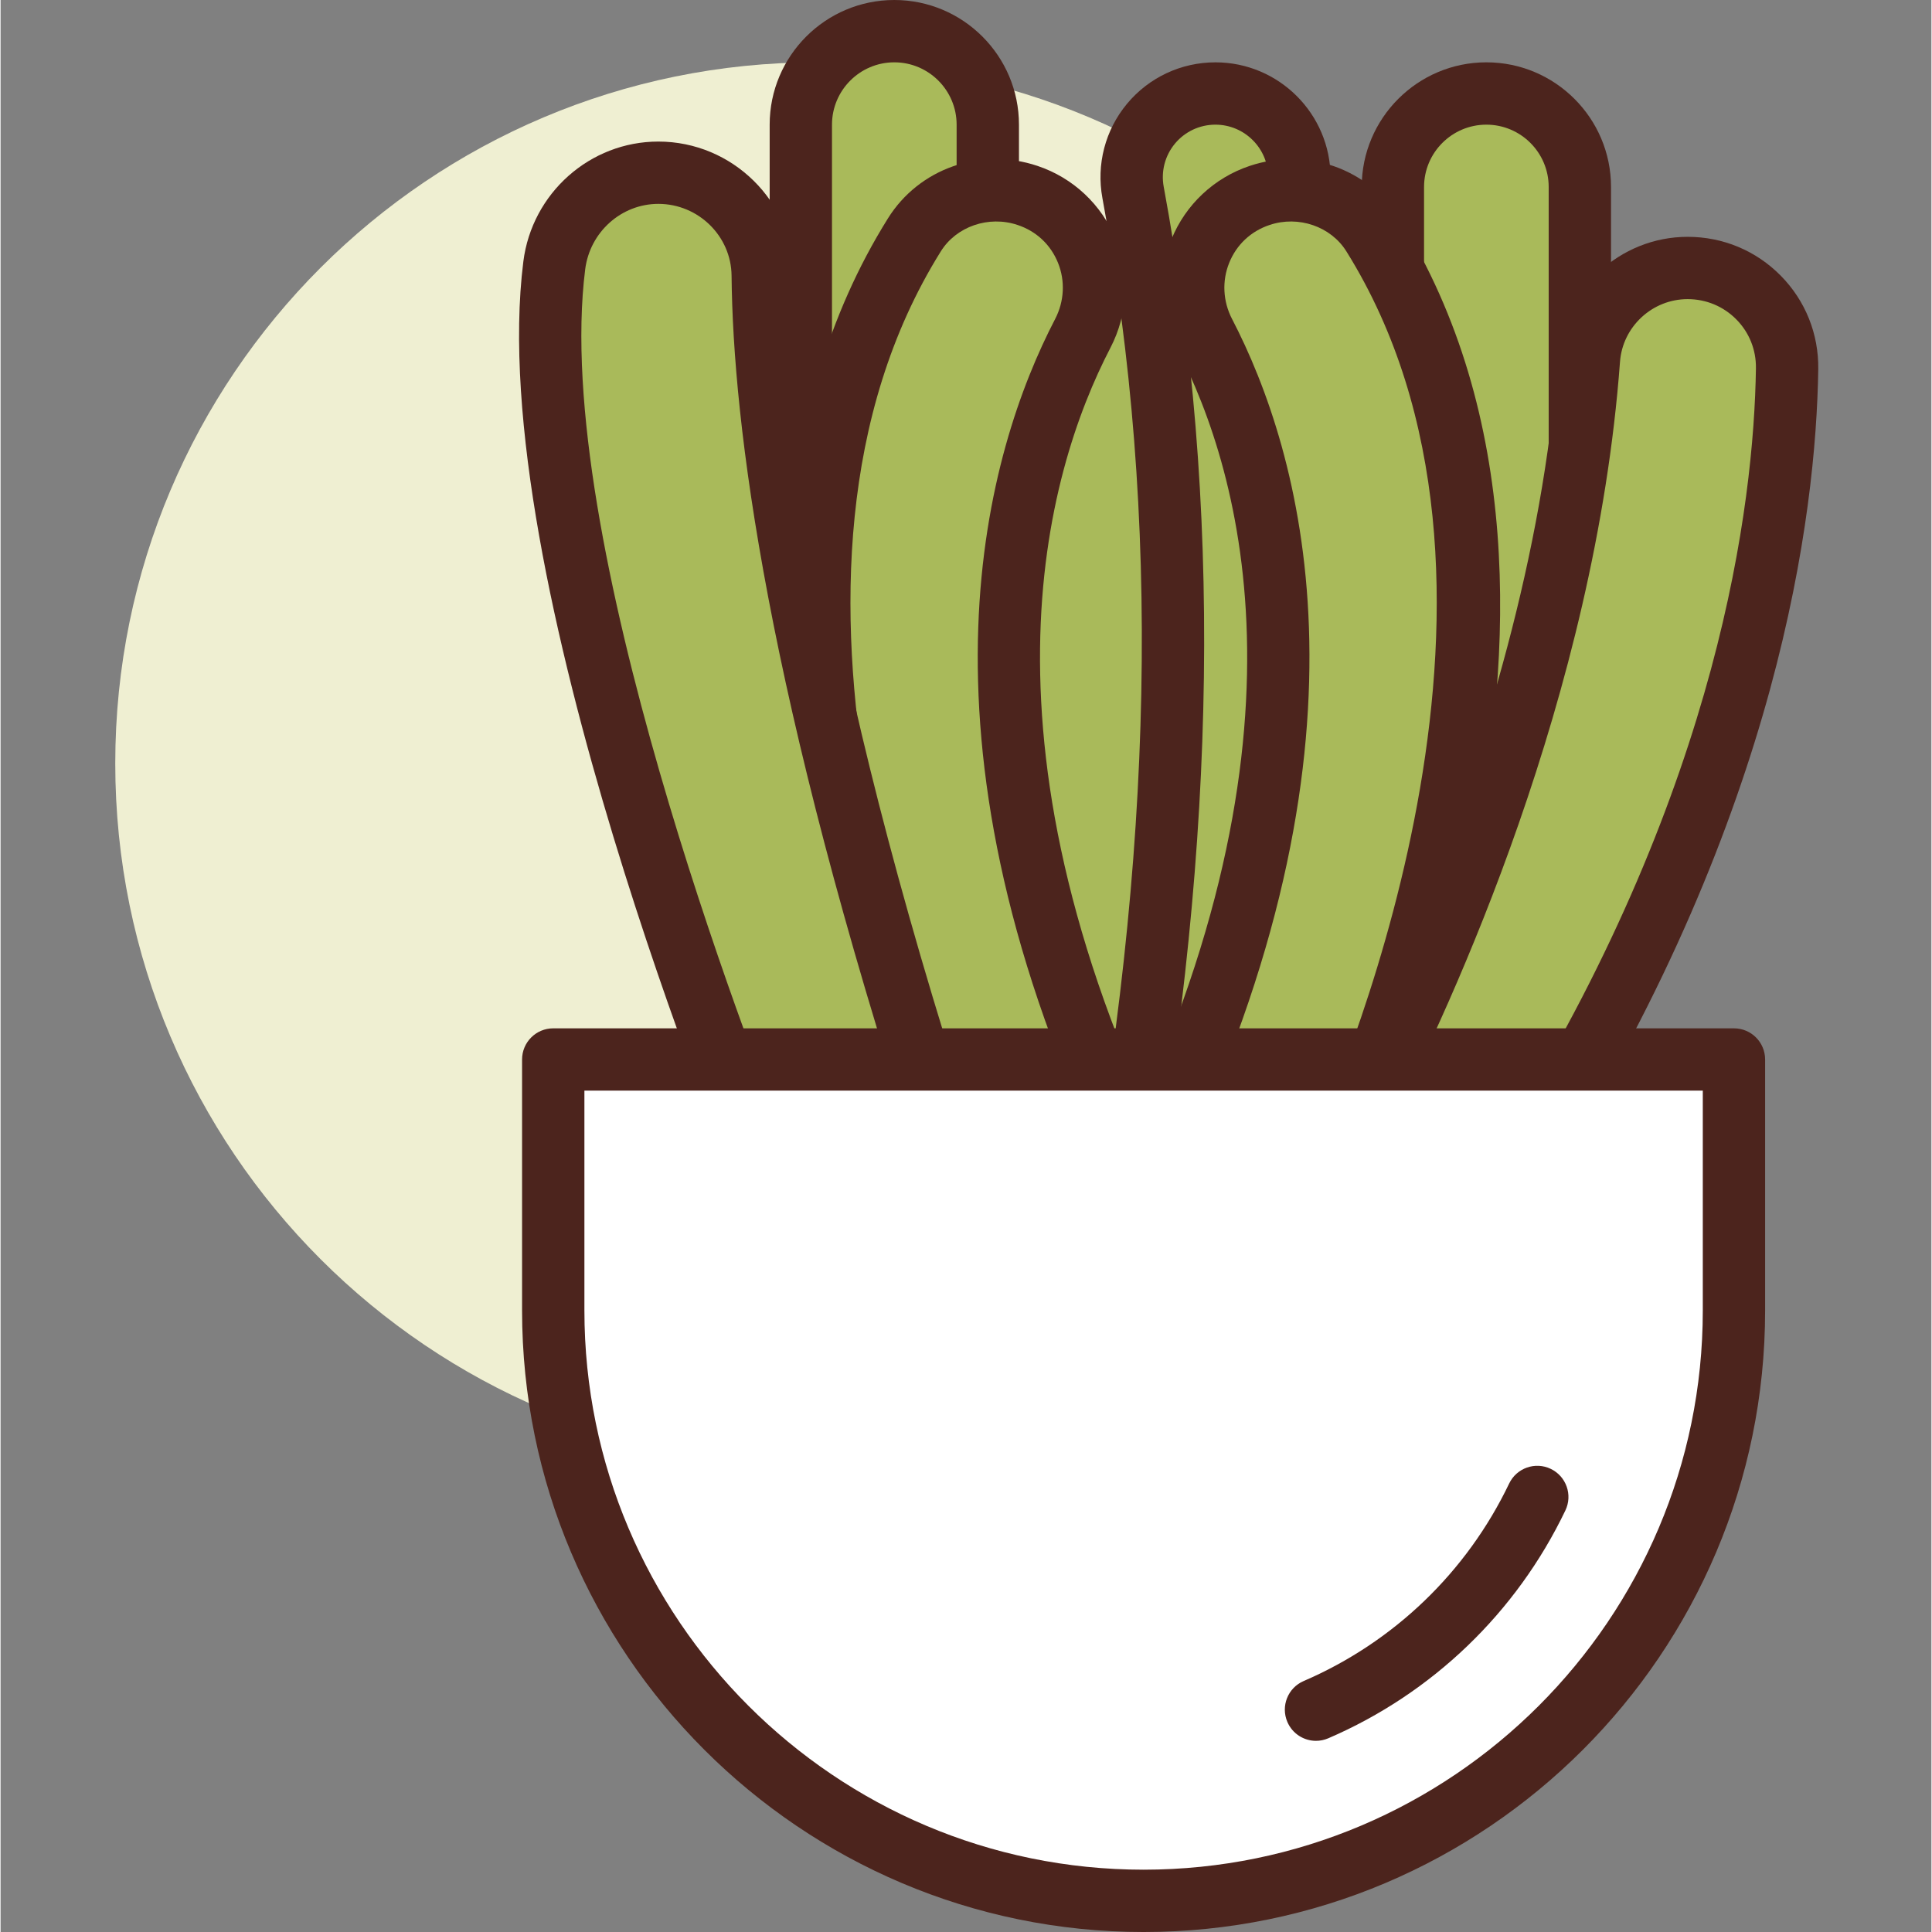 <svg height="423pt" viewBox="-25 0 423 423.253" width="423pt" xmlns="http://www.w3.org/2000/svg"><rect x="-25" y="0" width="423" height="423.253" fill="#808080" stroke="none"/><path d="m307.328 167.254c0 84.832-68.77 153.598-153.602 153.598-84.832 0-153.602-68.766-153.602-153.598 0-84.832 68.77-153.602 153.602-153.602 84.832 0 153.602 68.77 153.602 153.602zm0 0" fill="#efefd2"/><path d="m198.695 273.066s-41.871-94.531-8.777-198.141c4.18-13.094 18.336-20.25 31.375-15.906 10.906 3.637 17.859 14.285 16.727 25.723-3.48 35.09-8.762 112.512 2.219 188.324zm0 0" fill="#a9ba5a"/><path d="m240.242 279.895h-41.547c-2.703 0-5.148-1.594-6.242-4.066-1.75-3.953-42.539-98.109-9.039-202.98 2.582-8.074 8.18-14.641 15.758-18.492 7.594-3.855 16.207-4.496 24.281-1.812 14.035 4.68 22.812 18.195 21.363 32.875-3.773 38.039-8.508 112.871 2.18 186.668.285 1.965-.297 3.949-1.598 5.445-1.293 1.5-3.176 2.363-5.156 2.363zm-36.934-13.656h29.098c-9.484-72.645-4.879-144.844-1.18-182.168.82-8.285-4.152-15.926-12.094-18.574-4.559-1.527-9.453-1.164-13.777 1.031-4.301 2.184-7.473 5.906-8.941 10.48-28.086 87.93-.367 170.281 6.895 189.23zm0 0" fill="#4c241d"/><path d="m191.273 259.414h-40.961v-232.105c0-11.312 9.172-20.48 20.48-20.48 11.309 0 20.48 9.168 20.48 20.48zm0 0" fill="#a9ba5a"/><path d="m191.273 266.238h-40.961c-3.773 0-6.824-3.055-6.824-6.824v-232.105c0-15.059 12.246-27.309 27.305-27.309 15.059 0 27.309 12.25 27.309 27.309v232.105c0 3.77-3.055 6.824-6.828 6.824zm-34.133-13.652h27.305v-225.277c0-7.531-6.125-13.656-13.652-13.656-7.527 0-13.652 6.125-13.652 13.656zm0 0" fill="#4c241d"/><path d="m259.539 273.066h-40.961c14.719-78.184 18.52-155.359 4.523-230.898-2.09-11.289 6.562-21.688 18.043-21.688 10.16 0 18.398 8.234 18.398 18.398v234.188zm0 0" fill="#a9ba5a"/><path d="m259.539 279.895h-40.961c-2.031 0-3.957-.902-5.25-2.473-1.301-1.562-1.836-3.621-1.457-5.617 15.883-84.391 17.363-159.102 4.516-228.395-1.367-7.383.605-14.922 5.398-20.688 4.797-5.762 11.848-9.066 19.355-9.066 13.914 0 25.227 11.316 25.227 25.223v234.188c0 3.77-3.055 6.828-6.828 6.828zm-32.766-13.656h25.941v-227.363c0-6.379-5.195-11.566-11.574-11.566-3.434 0-6.668 1.512-8.859 4.145-2.191 2.641-3.094 6.09-2.465 9.473 12.738 68.746 11.75 142.531-3.043 225.312zm0 0" fill="#4c241d"/><path d="m185.043 259.414s-62.113-124.219-9.859-207.953c5.164-8.273 15.535-11.734 24.785-8.652 12.535 4.18 18.211 18.484 12.125 30.207-15.664 30.16-32.559 92.293 14.492 186.398zm0 0" fill="#a9ba5a"/><path d="m226.586 266.238h-41.547c-2.586 0-4.945-1.457-6.105-3.773-2.605-5.211-63.199-128.629-9.539-214.617 6.824-10.938 20.301-15.66 32.734-11.516 7.824 2.609 14.086 8.48 17.18 16.102 3.105 7.676 2.684 16.328-1.156 23.73-14.379 27.68-31.613 87.895 14.543 180.195 1.059 2.117.945 4.633-.301 6.645-1.246 2.008-3.441 3.234-5.809 3.234zm-37.207-13.652h26.344c-42.816-92.215-24.727-153.754-9.688-182.715 2-3.852 2.227-8.344.613-12.312-1.609-3.969-4.746-6.91-8.844-8.273-6.332-2.125-13.426.316-16.824 5.789-44.641 71.527-1.172 176.391 8.398 197.512zm0 0" fill="#4c241d"/><path d="m320.98 273.066h-40.961v-232.105c0-11.312 9.172-20.48 20.48-20.48s20.48 9.168 20.48 20.48zm0 0" fill="#a9ba5a"/><path d="m320.98 279.895h-40.961c-3.773 0-6.828-3.059-6.828-6.828v-232.105c0-15.059 12.25-27.309 27.309-27.309s27.309 12.25 27.309 27.309v232.105c0 3.77-3.055 6.828-6.828 6.828zm-34.133-13.656h27.305v-225.277c0-7.531-6.125-13.652-13.652-13.652s-13.652 6.121-13.652 13.652zm0 0" fill="#4c241d"/><path d="m265.773 259.414s62.109-124.219 9.855-207.953c-5.16-8.273-15.531-11.734-24.785-8.652-12.531 4.18-18.211 18.484-12.121 30.207 15.66 30.16 32.555 92.289-14.496 186.395h41.547zm0 0" fill="#a9ba5a"/><path d="m265.773 266.238h-41.547c-2.367 0-4.559-1.227-5.805-3.234-1.246-2.012-1.359-4.527-.301-6.645 46.152-92.301 28.918-152.516 14.539-180.195-3.84-7.402-4.258-16.055-1.152-23.73 3.094-7.621 9.352-13.488 17.18-16.102 12.445-4.145 25.914.578 32.734 11.516 53.66 85.988-6.934 209.406-9.539 214.617-1.164 2.316-3.523 3.773-6.109 3.773zm-30.68-13.652h26.34c9.574-21.121 53.039-125.984 8.402-197.512-3.402-5.469-10.492-7.914-16.828-5.789-4.094 1.367-7.23 4.305-8.84 8.277-1.613 3.969-1.387 8.457.613 12.309 15.039 28.961 33.125 90.5-9.688 182.715zm0 0" fill="#4c241d"/><path d="m143.496 259.414s-55.73-133.754-47.195-201.27c1.461-11.57 11.137-20.309 22.797-20.309 12.523 0 22.75 9.969 22.871 22.488.281 29.523 6.969 90.773 43.074 199.09zm0 0" fill="#a9ba5a"/><path d="m185.039 266.238h-41.547c-2.75 0-5.238-1.656-6.297-4.199-2.309-5.527-56.328-136.219-47.668-204.754 1.891-14.98 14.605-26.273 29.574-26.273 16.219 0 29.539 13.121 29.691 29.25.254 26.453 6.133 87.215 42.719 196.992.699 2.086.348 4.371-.934 6.152-1.285 1.781-3.344 2.832-5.539 2.832zm-36.945-13.652h27.508c-32.793-100.496-40.152-159.859-40.461-192.195-.078-8.672-7.281-15.727-16.039-15.727-8.105 0-14.992 6.164-16.027 14.332-7.383 58.387 35.801 170.52 45.02 193.59zm0 0" fill="#4c241d"/><path d="m268.328 252.586s48.008-84.008 54.637-173.82c.84-11.324 10.266-20.059 21.621-20.059 12.176 0 21.969 9.902 21.793 22.078-.469 31.797-8.613 95.176-56.504 171.801zm0 0" fill="#a9ba5a"/><path d="m309.871 259.414h-41.547c-2.434 0-4.68-1.297-5.898-3.402-1.227-2.102-1.234-4.699-.027-6.812.473-.824 47.32-83.777 53.762-170.934 1.086-14.793 13.57-26.383 28.426-26.383 7.746 0 14.992 3.023 20.414 8.523 5.406 5.488 8.316 12.762 8.207 20.477-.473 31.855-8.582 96.984-57.547 175.32-1.246 1.996-3.434 3.211-5.789 3.211zm-30.145-13.652h26.348c45.434-74.086 53.031-135.082 53.48-165.078.059-4.039-1.461-7.836-4.281-10.695-2.832-2.875-6.625-4.457-10.688-4.457-7.738 0-14.246 6.035-14.812 13.734-5.395 73.039-37.074 141.234-50.047 166.496zm0 0" fill="#4c241d"/><path d="m225.406 416.426c-71.43 0-129.336-57.906-129.336-129.332v-54.988h258.672v54.988c0 71.426-57.906 129.332-129.336 129.332zm0 0" fill="#fff"/><g fill="#4c241d"><path d="m225.406 423.254c-75.078 0-136.16-61.082-136.16-136.16v-54.988c0-3.77 3.055-6.824 6.828-6.824h258.668c3.773 0 6.824 3.055 6.824 6.824v54.988c0 75.078-61.078 136.16-136.16 136.16zm-122.504-184.32v48.16c0 67.551 54.949 122.508 122.504 122.508s122.508-54.957 122.508-122.508v-48.16zm0 0"/><path d="m263.172 381.375c-2.637 0-5.156-1.547-6.266-4.133-1.492-3.461.105-7.48 3.566-8.969 19.746-8.504 35.734-23.871 45.02-43.27 1.629-3.402 5.715-4.844 9.109-3.211 3.398 1.625 4.84 5.703 3.211 9.102-10.719 22.379-29.16 40.109-51.938 49.918-.879.379-1.797.562-2.703.562zm0 0"/></g></svg>